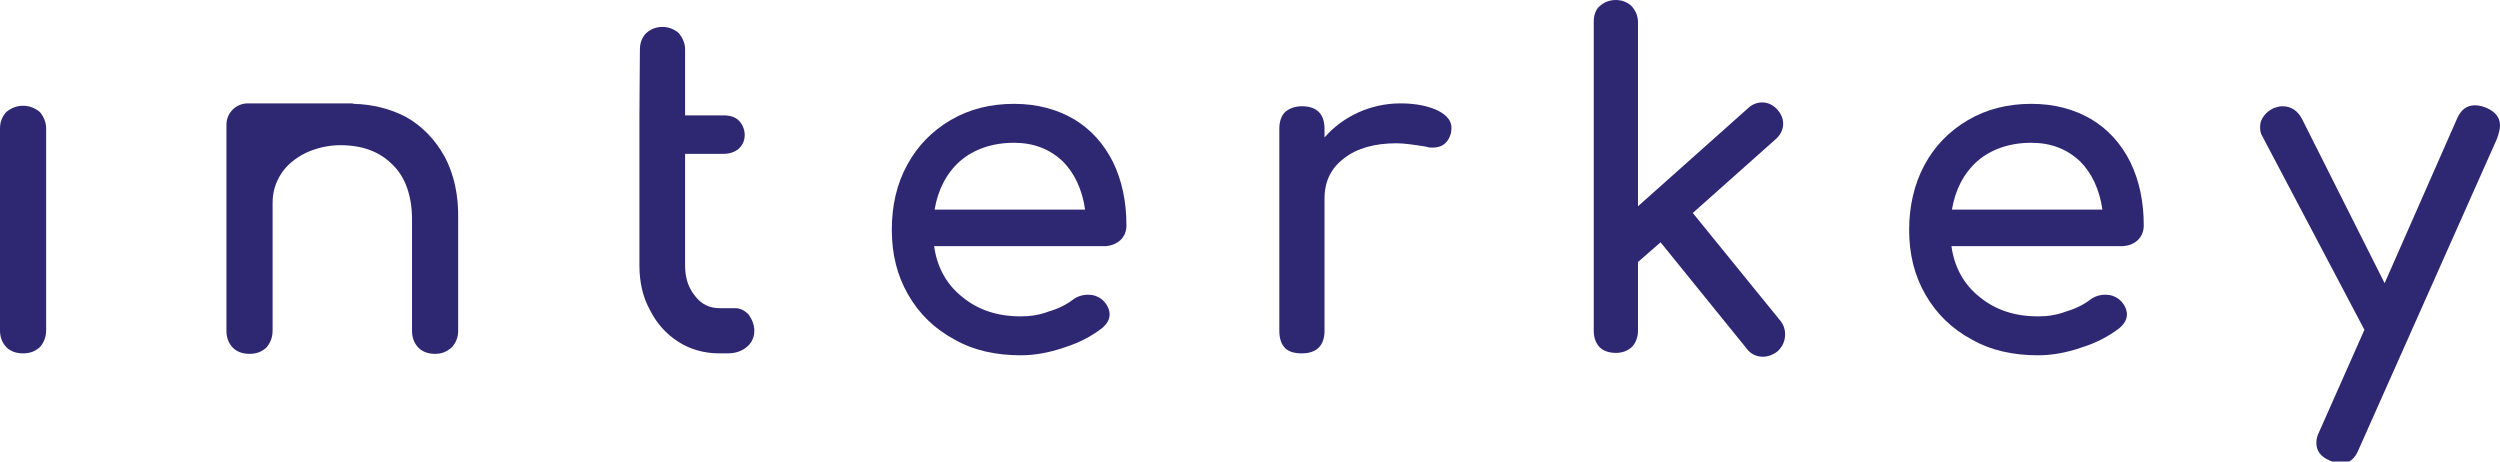 <svg enable-background="new 0 0 520 96" viewBox="0 0 520 96" xmlns="http://www.w3.org/2000/svg"><g fill="#2e2873"><path d="m1.3 23.3c-.9 1-1.3 2.1-1.3 3.5v41.9c0 1.4.4 2.5 1.3 3.5.9.9 2.1 1.3 3.5 1.3s2.5-.4 3.5-1.3c.8-.9 1.3-2.1 1.3-3.5v-41.9c0-1.4-.5-2.5-1.3-3.5-1-.8-2.1-1.3-3.5-1.3s-2.5.5-3.5 1.3z"/><path d="m92.5 32.6c-2-3.6-4.7-6.4-8.1-8.3-3.3-1.7-6.9-2.6-10.8-2.7-.1 0-.3-.1-.3-.1h-21.7c-1.3 0-2.4.5-3.2 1.3-.9.9-1.3 2-1.3 3.2v.4.4 42c0 1.4.4 2.5 1.3 3.5.9.9 2.1 1.3 3.5 1.3s2.5-.4 3.5-1.3c.8-.9 1.3-2.1 1.3-3.5v-26.6c0-2.3.6-4.2 1.8-6.1 1.2-1.8 2.9-3.2 5.1-4.3 2.2-1 4.6-1.6 7.2-1.6 4.5 0 8.1 1.3 10.8 4 2.7 2.6 4.1 6.5 4.1 11.5v23.1c0 1.4.4 2.5 1.3 3.5.9.9 2.1 1.3 3.5 1.3 1.3 0 2.4-.4 3.4-1.3.9-.9 1.4-2.1 1.4-3.5v-23.2c.1-5.1-.9-9.4-2.8-13z"/><path d="m133 23.9v8.1 23.2c0 3.5.7 6.6 2.2 9.3 1.4 2.8 3.4 5 5.9 6.6s5.4 2.4 8.5 2.4h1.7c1.6 0 2.9-.4 4-1.3 1-.8 1.6-2 1.6-3.4 0-1.3-.5-2.4-1.2-3.4-.8-.8-1.7-1.3-2.8-1.3h-3.2c-2.1 0-3.8-.8-5.1-2.5-1.4-1.7-2.1-3.8-2.1-6.3v-23.3h8c1.3 0 2.4-.4 3.2-1.1.8-.8 1.2-1.7 1.2-2.8 0-1.2-.5-2.3-1.2-3-.8-.8-1.9-1.1-3.2-1.1h-8v-13.7c0-1.3-.5-2.4-1.3-3.4-.9-.8-2.1-1.3-3.4-1.3-1.4 0-2.5.5-3.4 1.3-.9.9-1.3 2.1-1.3 3.4z"/><path d="m233.1 49.9c.8-.8 1.2-1.8 1.2-3 0-4.9-.9-9.3-2.8-13.2-1.9-3.8-4.6-6.8-8.1-8.9-3.6-2.1-7.7-3.2-12.5-3.2-4.9 0-9.3 1.1-13.2 3.4s-6.9 5.4-9 9.3c-2.2 4-3.2 8.5-3.2 13.5 0 5.1 1.1 9.5 3.4 13.5s5.5 7.1 9.6 9.3c4 2.3 8.7 3.3 13.8 3.3 2.8 0 5.8-.5 9-1.6 3.2-1 5.8-2.4 8-4.1.9-.8 1.5-1.7 1.5-2.8s-.6-2.3-1.7-3.2c-.8-.6-1.7-.9-2.8-.9-1.2 0-2.3.4-3.1 1-1.3 1-3 1.9-5.1 2.5-2.1.8-4 1-5.8 1-4.8 0-8.8-1.3-12.1-4-3.3-2.6-5.3-6.2-5.9-10.6h35.7c1.2-.1 2.2-.5 3.1-1.3zm-33.4-16.4c2.8-2.4 6.6-3.8 11.2-3.8 4.1 0 7.4 1.3 10.1 3.8 2.5 2.5 4.1 5.9 4.7 10.1h-31.3c.7-4.2 2.5-7.6 5.3-10.1z"/><path d="m299.1 23c-1.9-.9-4.5-1.5-7.8-1.5-3.2 0-6.1.7-8.8 1.9-2.8 1.3-5.1 3-7 5.2v-1.8c0-3.1-1.6-4.7-4.7-4.7-1.5 0-2.7.5-3.5 1.2-.8.8-1.2 2-1.2 3.5v42c0 1.6.4 2.8 1.2 3.6s2 1.1 3.5 1.1 2.7-.4 3.5-1.2 1.2-2 1.2-3.5v-27.5c0-3.5 1.3-6.3 4.1-8.4 2.7-2.1 6.4-3.1 10.9-3.1 1.5 0 3.6.3 6.1.7.6.2 1 .2 1.4.2 1.9 0 3.2-.9 3.8-3 0-.2.1-.5.1-.9.1-1.6-.9-2.8-2.8-3.8z"/><path d="m371.3 69.5c0-1.1-.4-2.1-1-2.8l-18.2-22.4 17.3-15.4c.9-.8 1.5-1.9 1.5-3.2 0-1.1-.5-2.1-1.2-2.9-.8-.9-1.9-1.5-3.2-1.5-1.1 0-2.2.5-2.9 1.2l-22.9 20.4v-38.3c0-1.3-.5-2.4-1.3-3.3-.8-.8-2-1.3-3.3-1.3-1.4 0-2.5.5-3.4 1.3s-1.2 2-1.2 3.3v64.2c0 1.4.4 2.5 1.2 3.4.8.8 2 1.2 3.4 1.2 1.3 0 2.4-.4 3.3-1.2.8-.8 1.3-2 1.3-3.4v-14.3l4.7-4.1 17.9 22.1c.8 1.1 2 1.7 3.4 1.7 1 0 2.1-.4 3-1.1 1.1-1 1.6-2.2 1.6-3.6z"/><path d="m444.7 49.9c.8-.8 1.2-1.8 1.2-3 0-4.9-.9-9.3-2.8-13.2-1.9-3.8-4.6-6.8-8.1-8.9-3.6-2.1-7.7-3.2-12.5-3.2-4.9 0-9.3 1.1-13.2 3.4s-6.9 5.4-9 9.3-3.2 8.5-3.2 13.5c0 5.1 1.1 9.5 3.4 13.5s5.5 7.1 9.6 9.3c4 2.3 8.7 3.3 13.8 3.3 2.8 0 5.8-.5 9-1.6 3.2-1 5.8-2.4 8-4.1.9-.8 1.5-1.7 1.5-2.8s-.6-2.3-1.7-3.2c-.8-.6-1.7-.9-2.8-.9-1.2 0-2.3.4-3.1 1-1.3 1-3 1.9-5.1 2.5-2.1.8-4 1-5.8 1-4.8 0-8.8-1.3-12.1-4-3.3-2.6-5.3-6.2-5.9-10.6h35.7c1.2-.1 2.3-.5 3.1-1.3zm-33.4-16.4c2.8-2.4 6.6-3.8 11.2-3.8 4.1 0 7.4 1.3 10.1 3.8 2.5 2.5 4.1 5.9 4.7 10.1h-31.3c.7-4.2 2.5-7.6 5.3-10.1z"/><path d="m520 26.1c0-1.7-1-2.9-2.9-3.7-.8-.3-1.5-.5-2.3-.5-1.7 0-2.9.9-3.7 2.7l-15.1 34.3-17.2-34.2c-.9-1.7-2.3-2.6-4-2.6-.8 0-1.3.2-1.9.4-.8.4-1.5.9-2 1.6-.6.8-.8 1.5-.8 2.3s.1 1.4.5 2l21.2 40.2-9.4 21.2c-.4.8-.6 1.5-.6 2.3 0 1.7.9 2.9 2.8 3.7.8.4 1.6.6 2.3.6 1.7 0 2.9-.9 3.7-2.9l28.8-64.7c.4-1.2.6-2 .6-2.7z"/></g></svg>